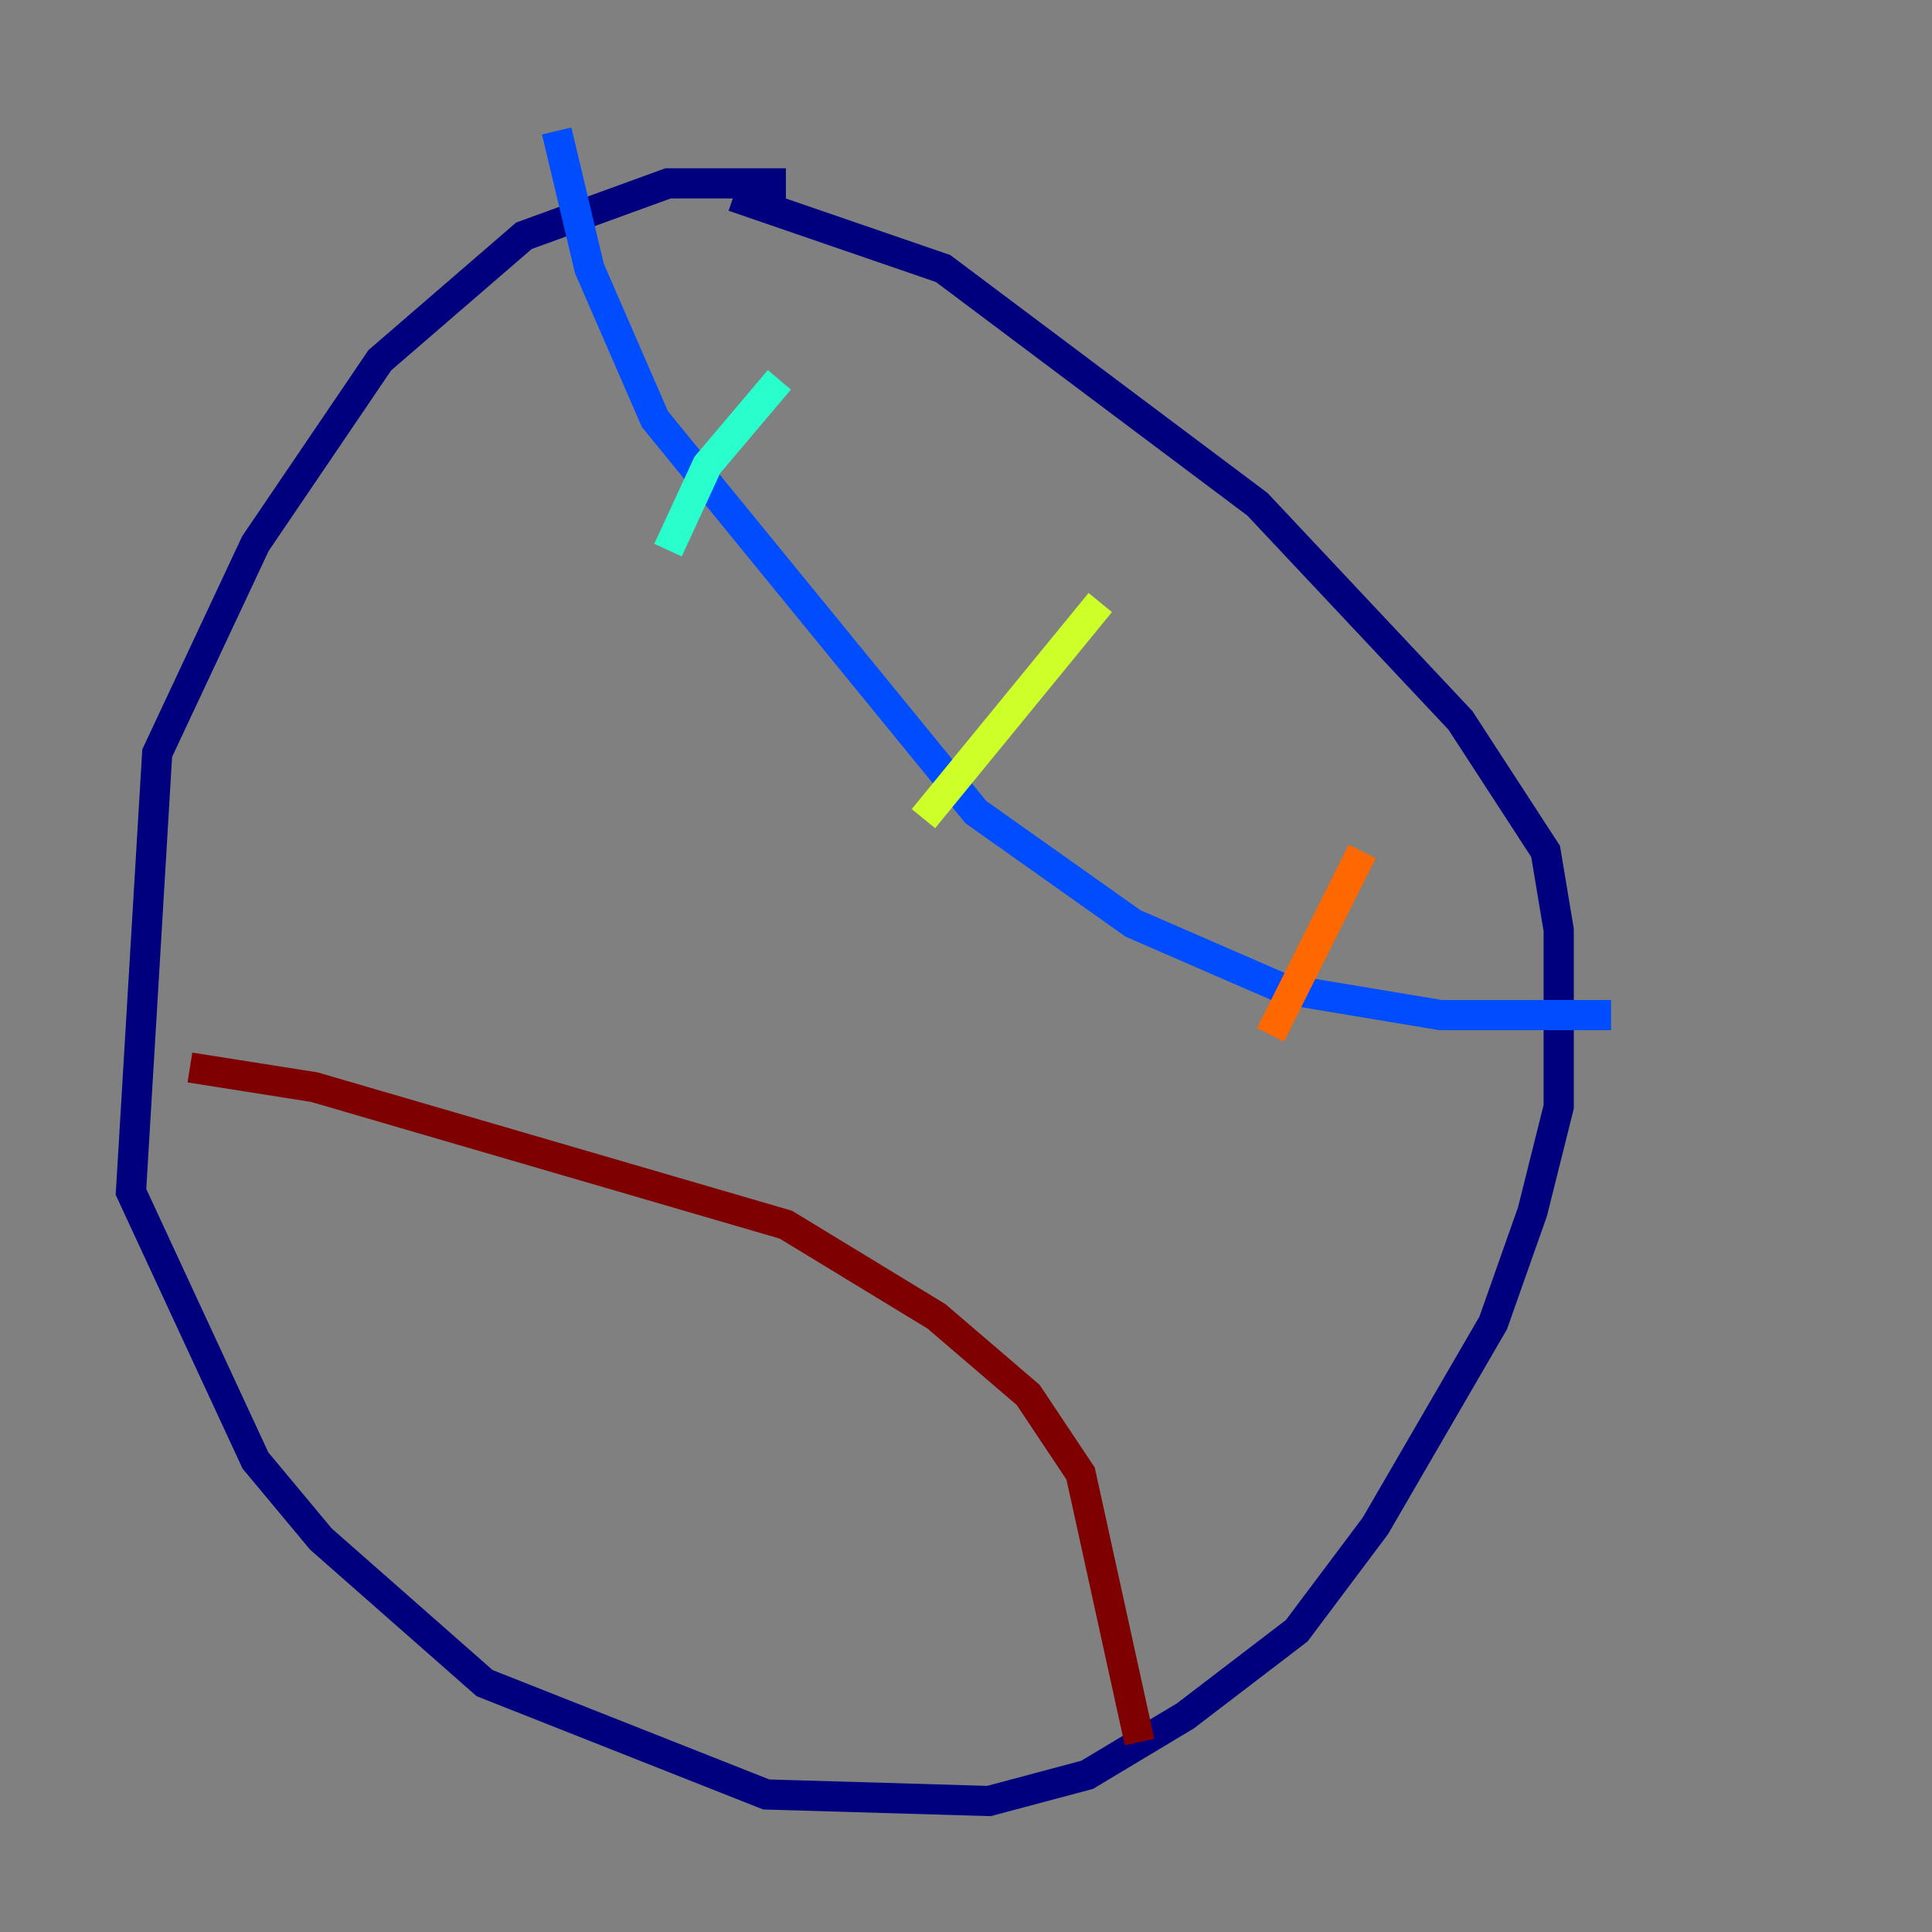 <?xml version="1.0" encoding="utf-8" ?>
<svg baseProfile="tiny" height="128" version="1.2" viewBox="0,0,128,128" width="128" xmlns="http://www.w3.org/2000/svg" xmlns:ev="http://www.w3.org/2001/xml-events" xmlns:xlink="http://www.w3.org/1999/xlink"><rect x="0" y="0" width="128" height="128" fill="#808080" stroke="none"/><defs /><polyline fill="none" points="52.068,12.149 44.258,12.149 34.712,15.62 25.166,23.864 16.922,36.014 10.414,49.898 8.678,78.969 16.922,96.759 21.261,101.966 32.108,111.512 50.766,118.888 65.519,119.322 72.027,117.586 78.536,113.681 85.912,108.041 91.119,101.098 98.929,87.647 101.532,80.271 103.268,73.329 103.268,61.614 102.4,56.407 96.759,47.729 83.308,33.41 62.481,17.79 48.597,13.017" stroke="#00007f" stroke-width="2" /><polyline fill="none" points="36.881,8.678 39.051,17.79 43.39,27.77 64.651,53.803 75.064,61.18 85.044,65.519 95.458,67.254 106.739,67.254" stroke="#004cff" stroke-width="2" /><polyline fill="none" points="51.634,25.166 46.861,30.807 44.258,36.447" stroke="#29ffcd" stroke-width="2" /><polyline fill="none" points="72.895,39.919 61.18,54.237" stroke="#cdff29" stroke-width="2" /><polyline fill="none" points="90.251,56.407 84.176,68.556" stroke="#ff6700" stroke-width="2" /><polyline fill="none" points="12.583,70.725 20.827,72.027 52.068,81.139 62.047,87.214 68.122,92.42 71.593,97.627 75.498,115.417" stroke="#7f0000" stroke-width="2" /></svg>